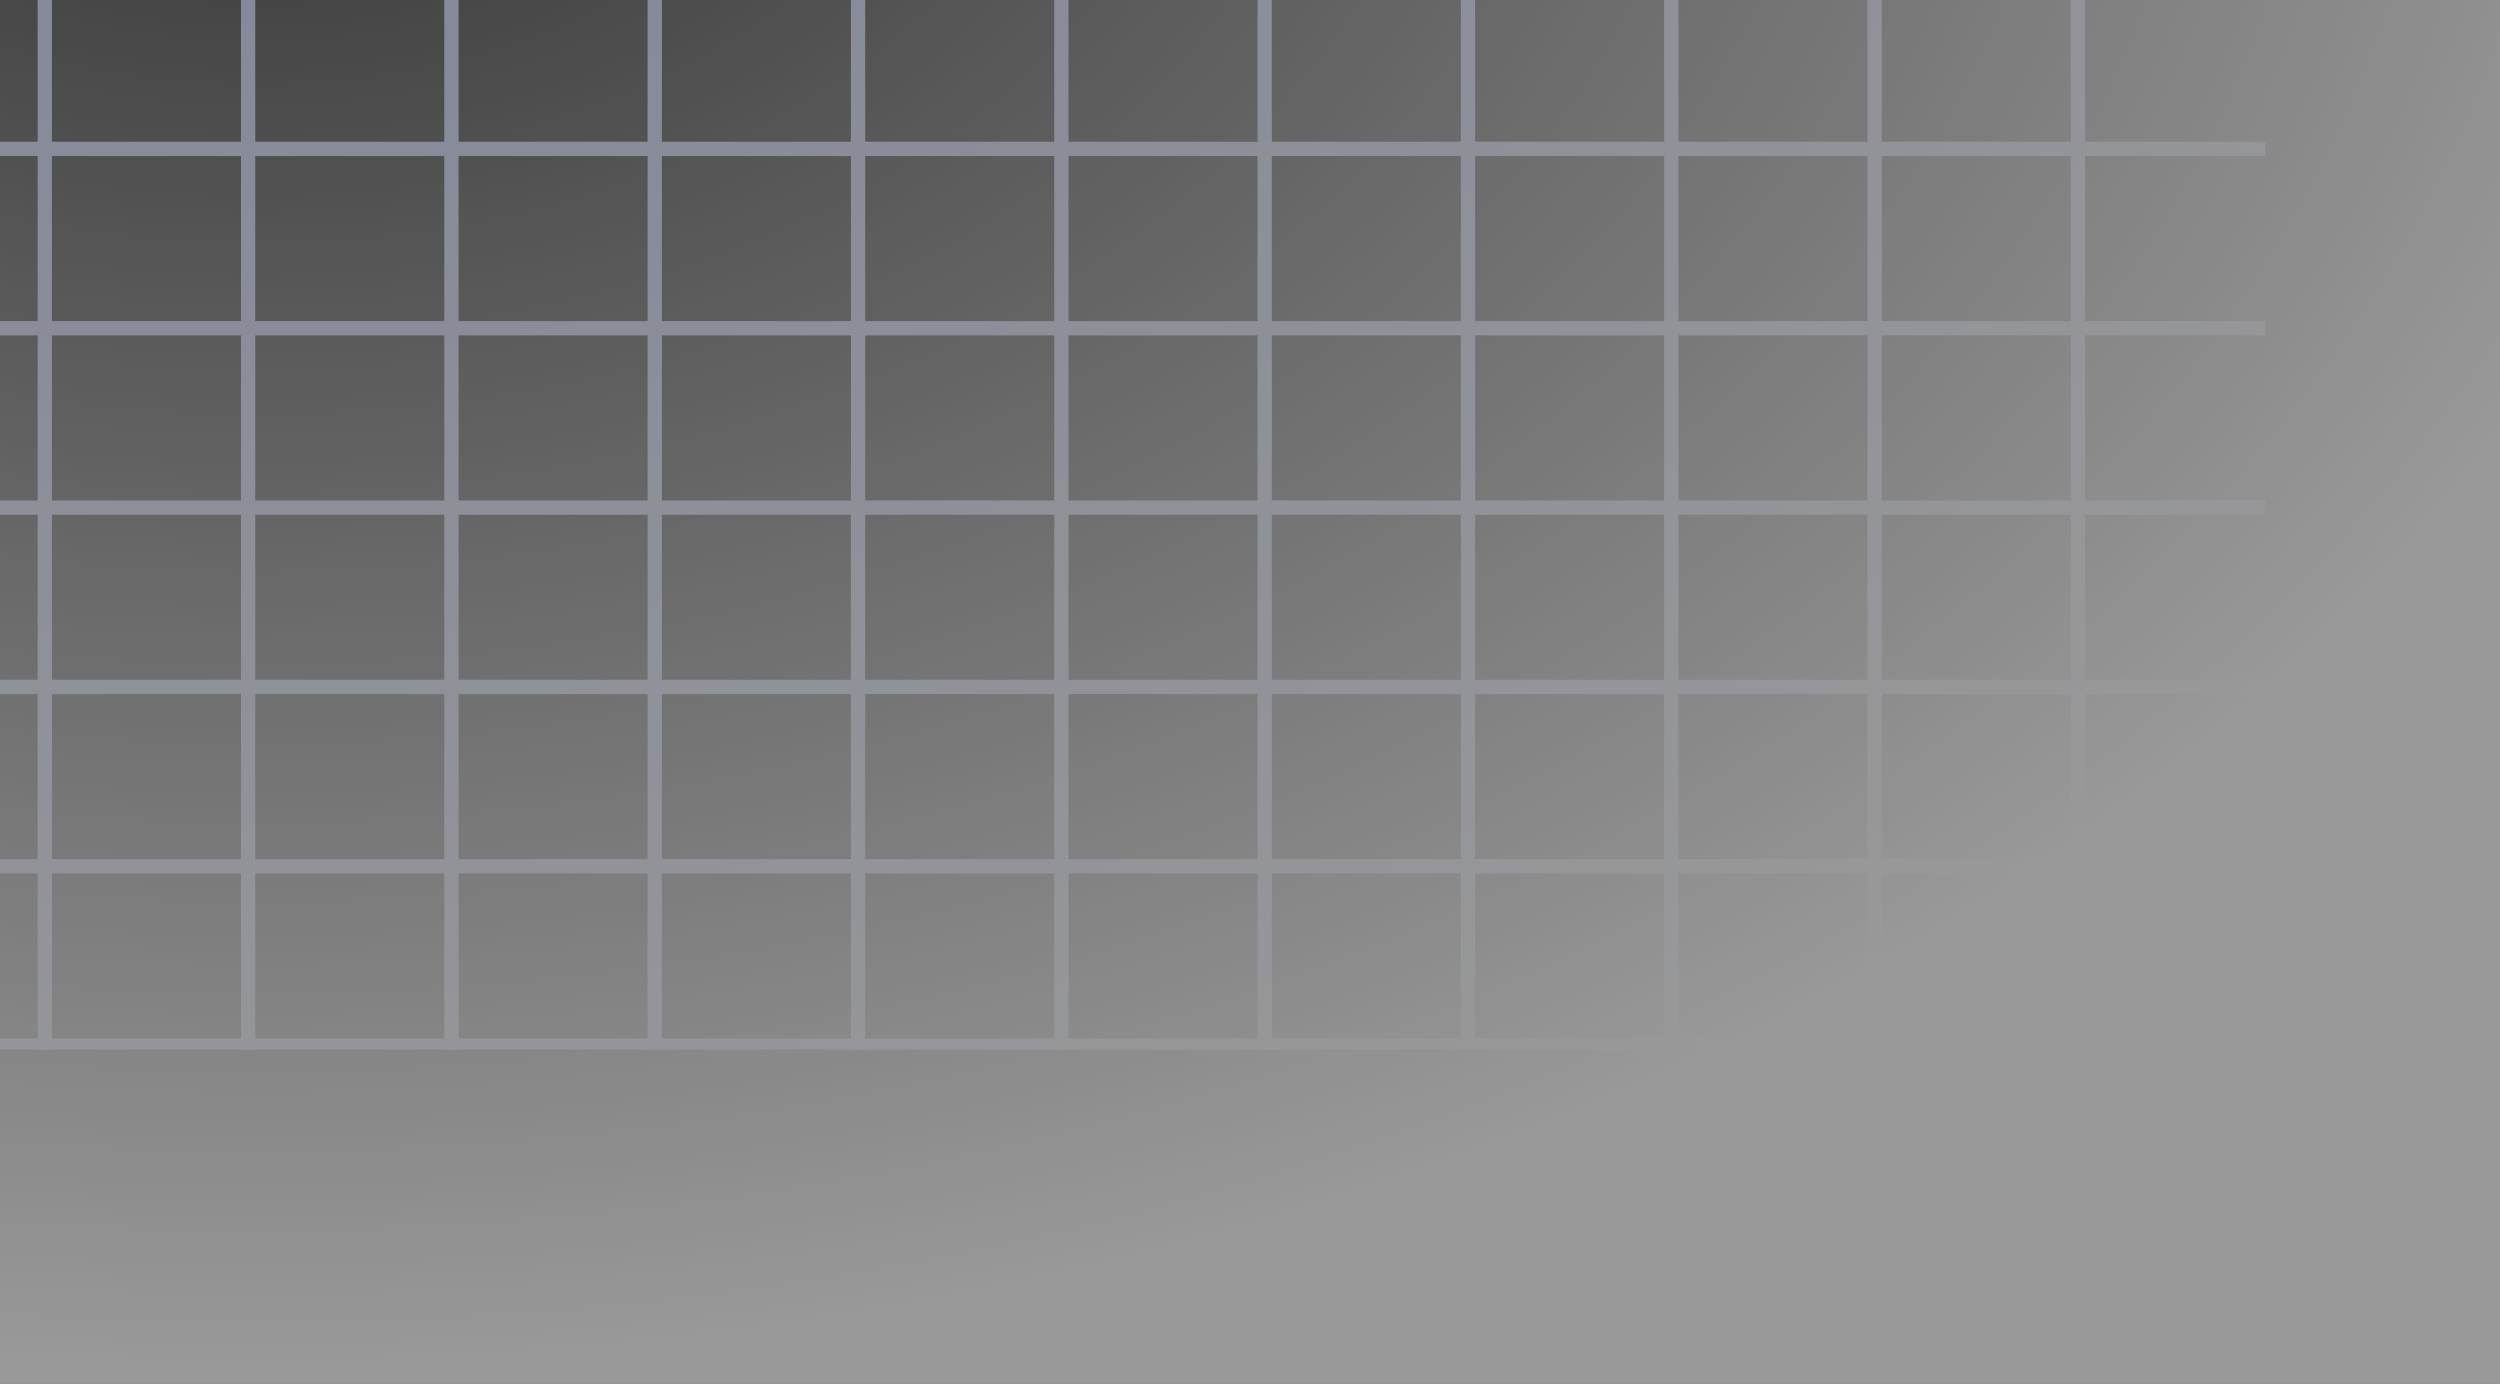 <svg width="280" height="155" viewBox="0 0 280 155" fill="none" xmlns="http://www.w3.org/2000/svg">
<rect x="0" y="0" width="280" height="155" fill="#333333" stroke="none"/>
<g style="mix-blend-mode:multiply" opacity="0.5">
<g clip-path="url(#clip0_14306_8777)">
<rect width="1.599" height="959.162" transform="matrix(1 0 0 -1 4.218 464.305)" fill="#D0D9FF"/>
<rect width="1.599" height="959.162" transform="matrix(1 0 0 -1 26.989 464.305)" fill="#D0D9FF"/>
<rect width="1.599" height="959.162" transform="matrix(1 0 0 -1 49.76 464.305)" fill="#D0D9FF"/>
<rect width="1.599" height="959.162" transform="matrix(1 0 0 -1 72.532 464.305)" fill="#D0D9FF"/>
<rect width="1.599" height="959.162" transform="matrix(1 0 0 -1 95.303 464.305)" fill="#D0D9FF"/>
<rect width="1.599" height="959.162" transform="matrix(1 0 0 -1 118.074 464.305)" fill="#D0D9FF"/>
<rect width="1.599" height="959.162" transform="matrix(1 0 0 -1 140.845 464.305)" fill="#D0D9FF"/>
<rect width="1.599" height="959.162" transform="matrix(1 0 0 -1 163.616 464.305)" fill="#D0D9FF"/>
<rect width="1.599" height="959.162" transform="matrix(1 0 0 -1 186.387 464.305)" fill="#D0D9FF"/>
<rect width="1.599" height="959.162" transform="matrix(1 0 0 -1 209.159 464.305)" fill="#D0D9FF"/>
<rect width="1.599" height="959.162" transform="matrix(1 0 0 -1 231.93 464.305)" fill="#D0D9FF"/>
<rect width="1112.39" height="1.599" transform="matrix(1 0 0 -1 -221.367 117.915)" fill="#D0D9FF"/>
<rect width="1112.39" height="1.599" transform="matrix(1 0 0 -1 -221.367 97.828)" fill="#D0D9FF"/>
<rect width="1112.39" height="1.599" transform="matrix(1 0 0 -1 -221.367 77.74)" fill="#D0D9FF"/>
<rect width="1112.39" height="1.599" transform="matrix(1 0 0 -1 -221.367 57.652)" fill="#D0D9FF"/>
<rect width="1112.39" height="1.599" transform="matrix(1 0 0 -1 -221.367 37.565)" fill="#D0D9FF"/>
<rect width="1112.39" height="1.599" transform="matrix(1 0 0 -1 -221.367 17.477)" fill="#D0D9FF"/>
</g>
<rect width="500" height="380" transform="matrix(1 0 0 -1 -220 155)" fill="url(#paint0_radial_14306_8777)"/>
</g>
<defs>
<radialGradient id="paint0_radial_14306_8777" cx="0" cy="0" r="1" gradientTransform="matrix(-0.554 190 -278.099 -0.423 250 190)" gradientUnits="userSpaceOnUse">
<stop stop-color="white" stop-opacity="0"/>
<stop offset="1" stop-color="white"/>
</radialGradient>
<clipPath id="clip0_14306_8777">
<rect width="329.342" height="342.342" fill="white" transform="matrix(1 0 0 -1 -75.627 117.555)"/>
</clipPath>
</defs>
</svg>
